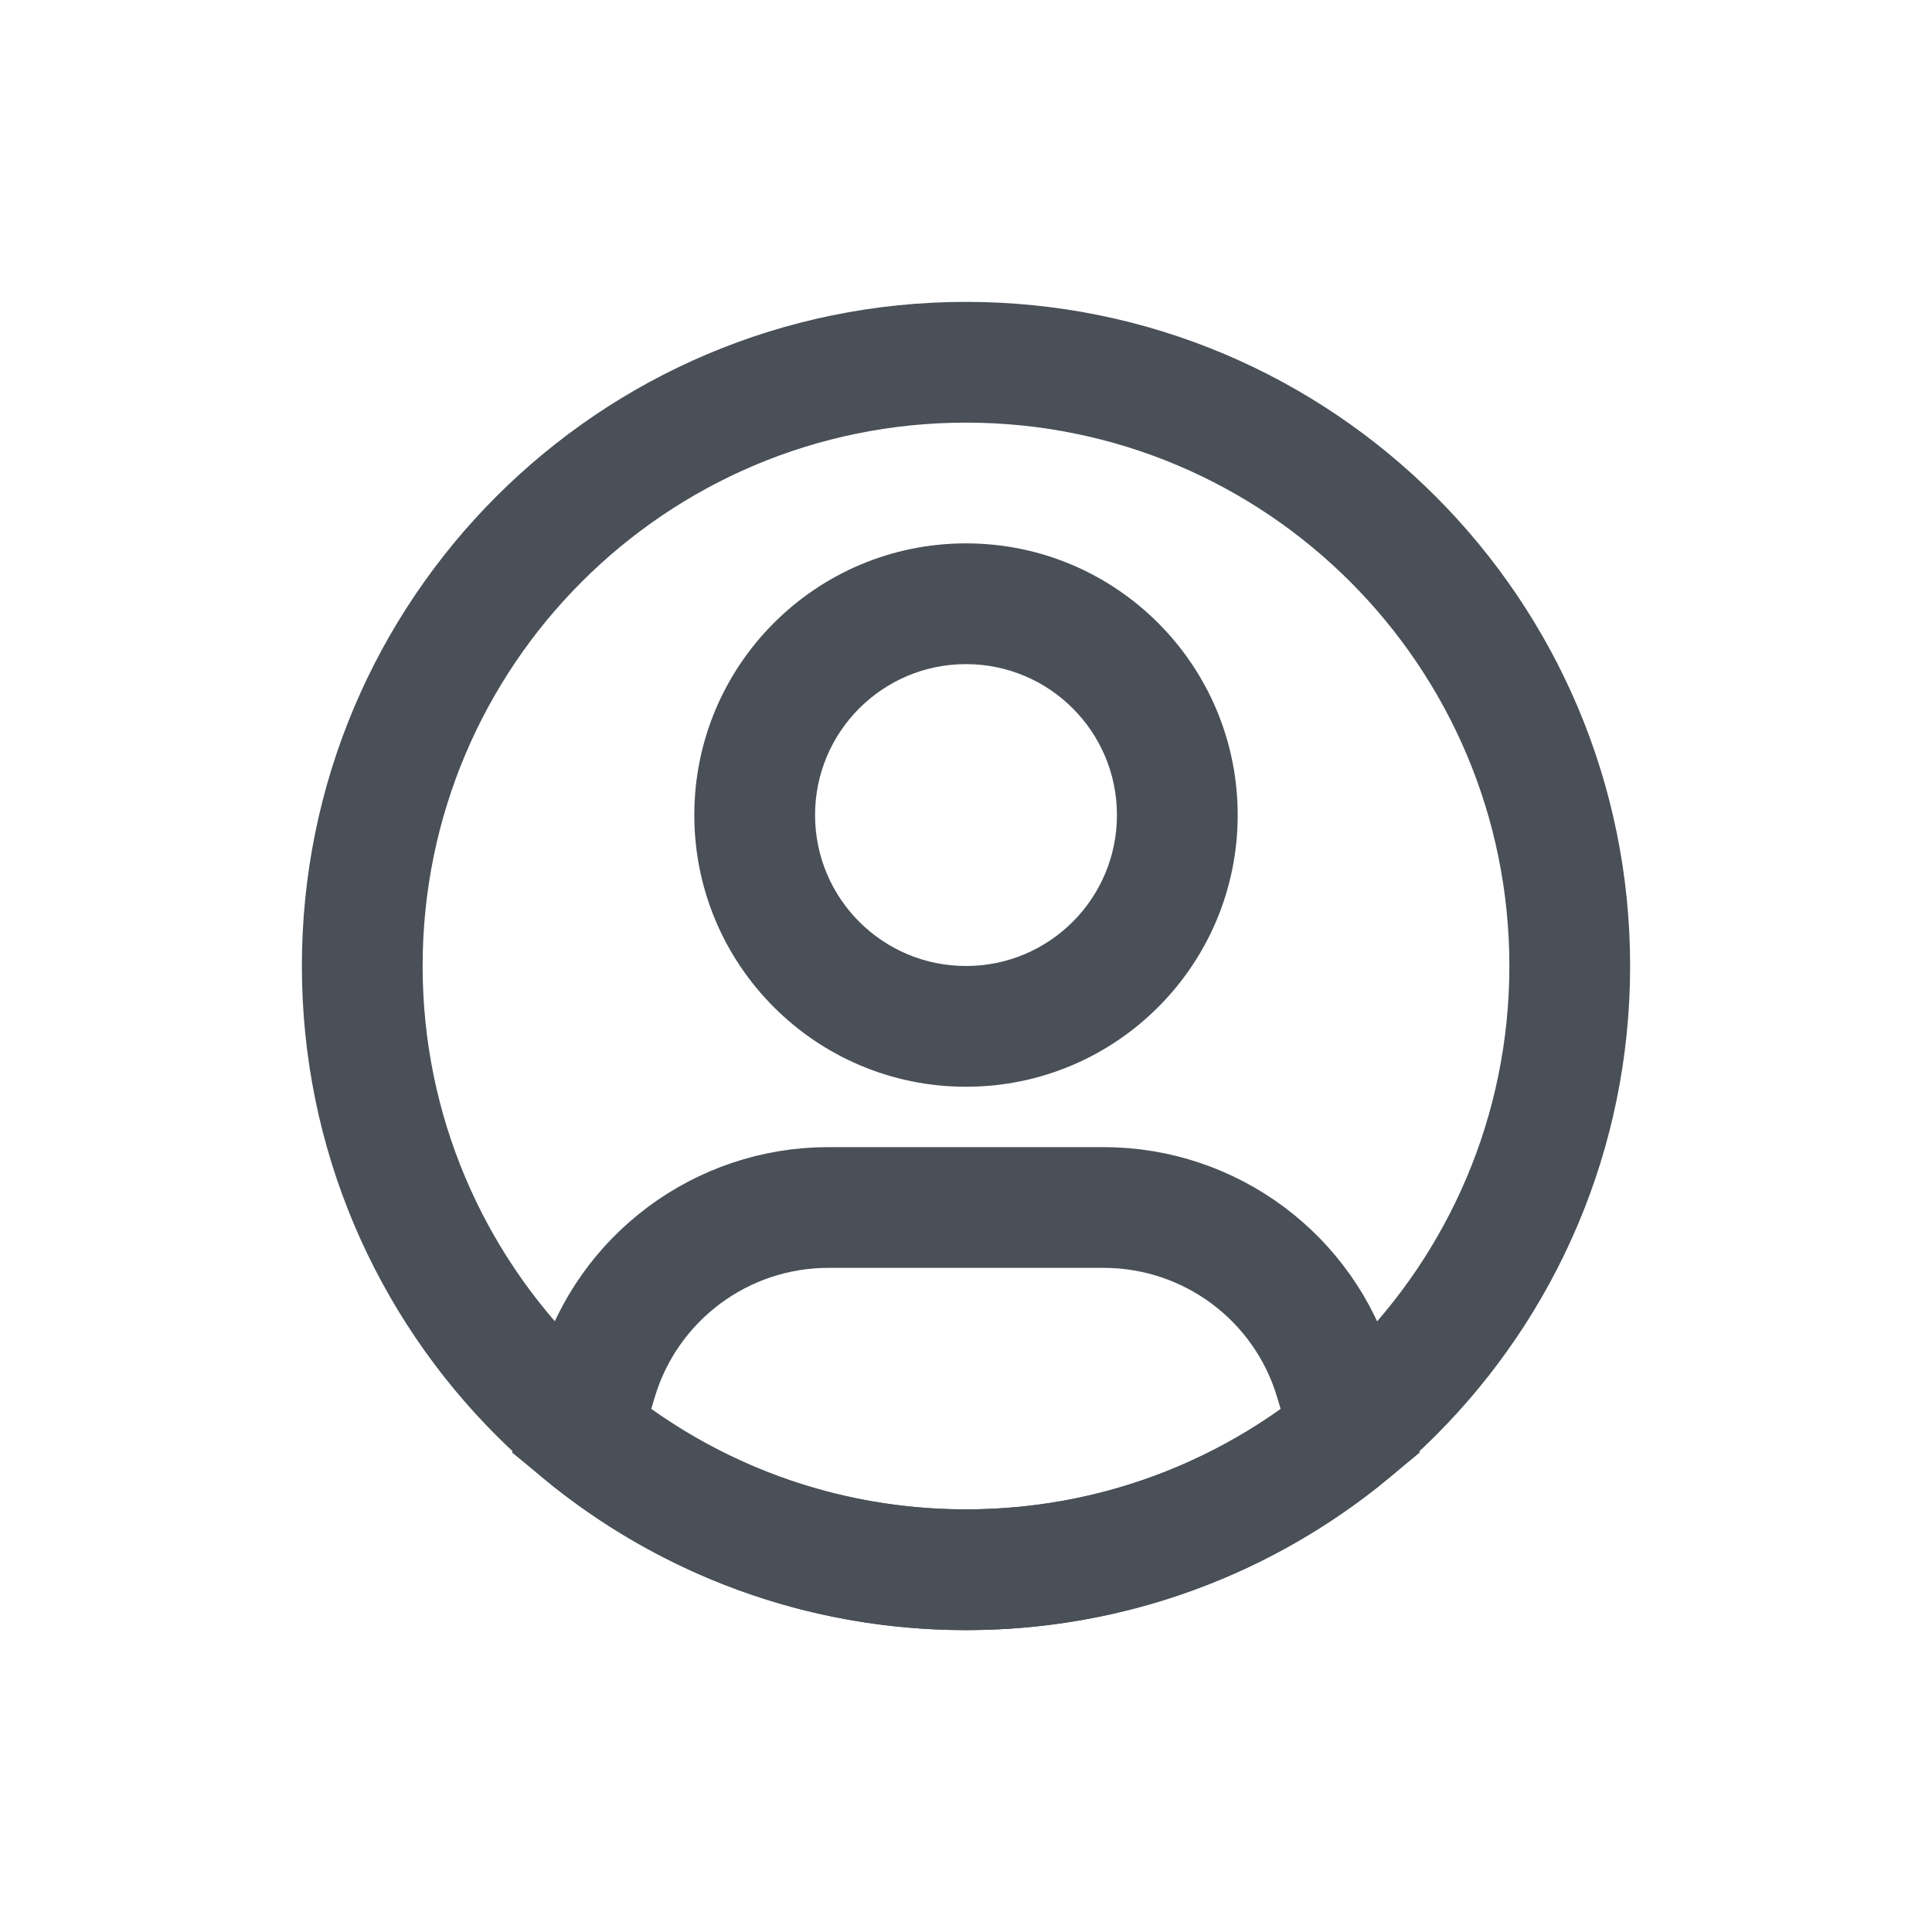 <svg viewBox="0 0 32 32" fill="none" xmlns="http://www.w3.org/2000/svg">
<path fill-rule="evenodd" clip-rule="evenodd" d="M16 25C20.971 25 25 20.971 25 16C25 11.029 20.971 7 16 7C11.029 7 7 11.029 7 16C7 20.971 11.029 25 16 25ZM16 27C22.075 27 27 22.075 27 16C27 9.925 22.075 5 16 5C9.925 5 5 9.925 5 16C5 22.075 9.925 27 16 27Z" fill="#495057"/>
<path fill-rule="evenodd" clip-rule="evenodd" d="M16 11C14.619 11 13.5 12.119 13.5 13.5C13.5 14.881 14.619 16 16 16C17.381 16 18.5 14.881 18.5 13.5C18.5 12.119 17.381 11 16 11ZM11.5 13.5C11.5 11.015 13.515 9 16 9C18.485 9 20.5 11.015 20.5 13.5C20.5 15.985 18.485 18 16 18C13.515 18 11.5 15.985 11.5 13.5Z" fill="#495057"/>
<path d="M15.999 26C13.579 26 11.361 25.141 9.63 23.71L9.888 22.851C10.396 21.159 11.953 20 13.719 20H18.279C20.046 20 21.603 21.159 22.11 22.851L22.368 23.71C20.638 25.141 18.42 26 15.999 26Z" stroke="#495057" stroke-width="2"/>
</svg>
